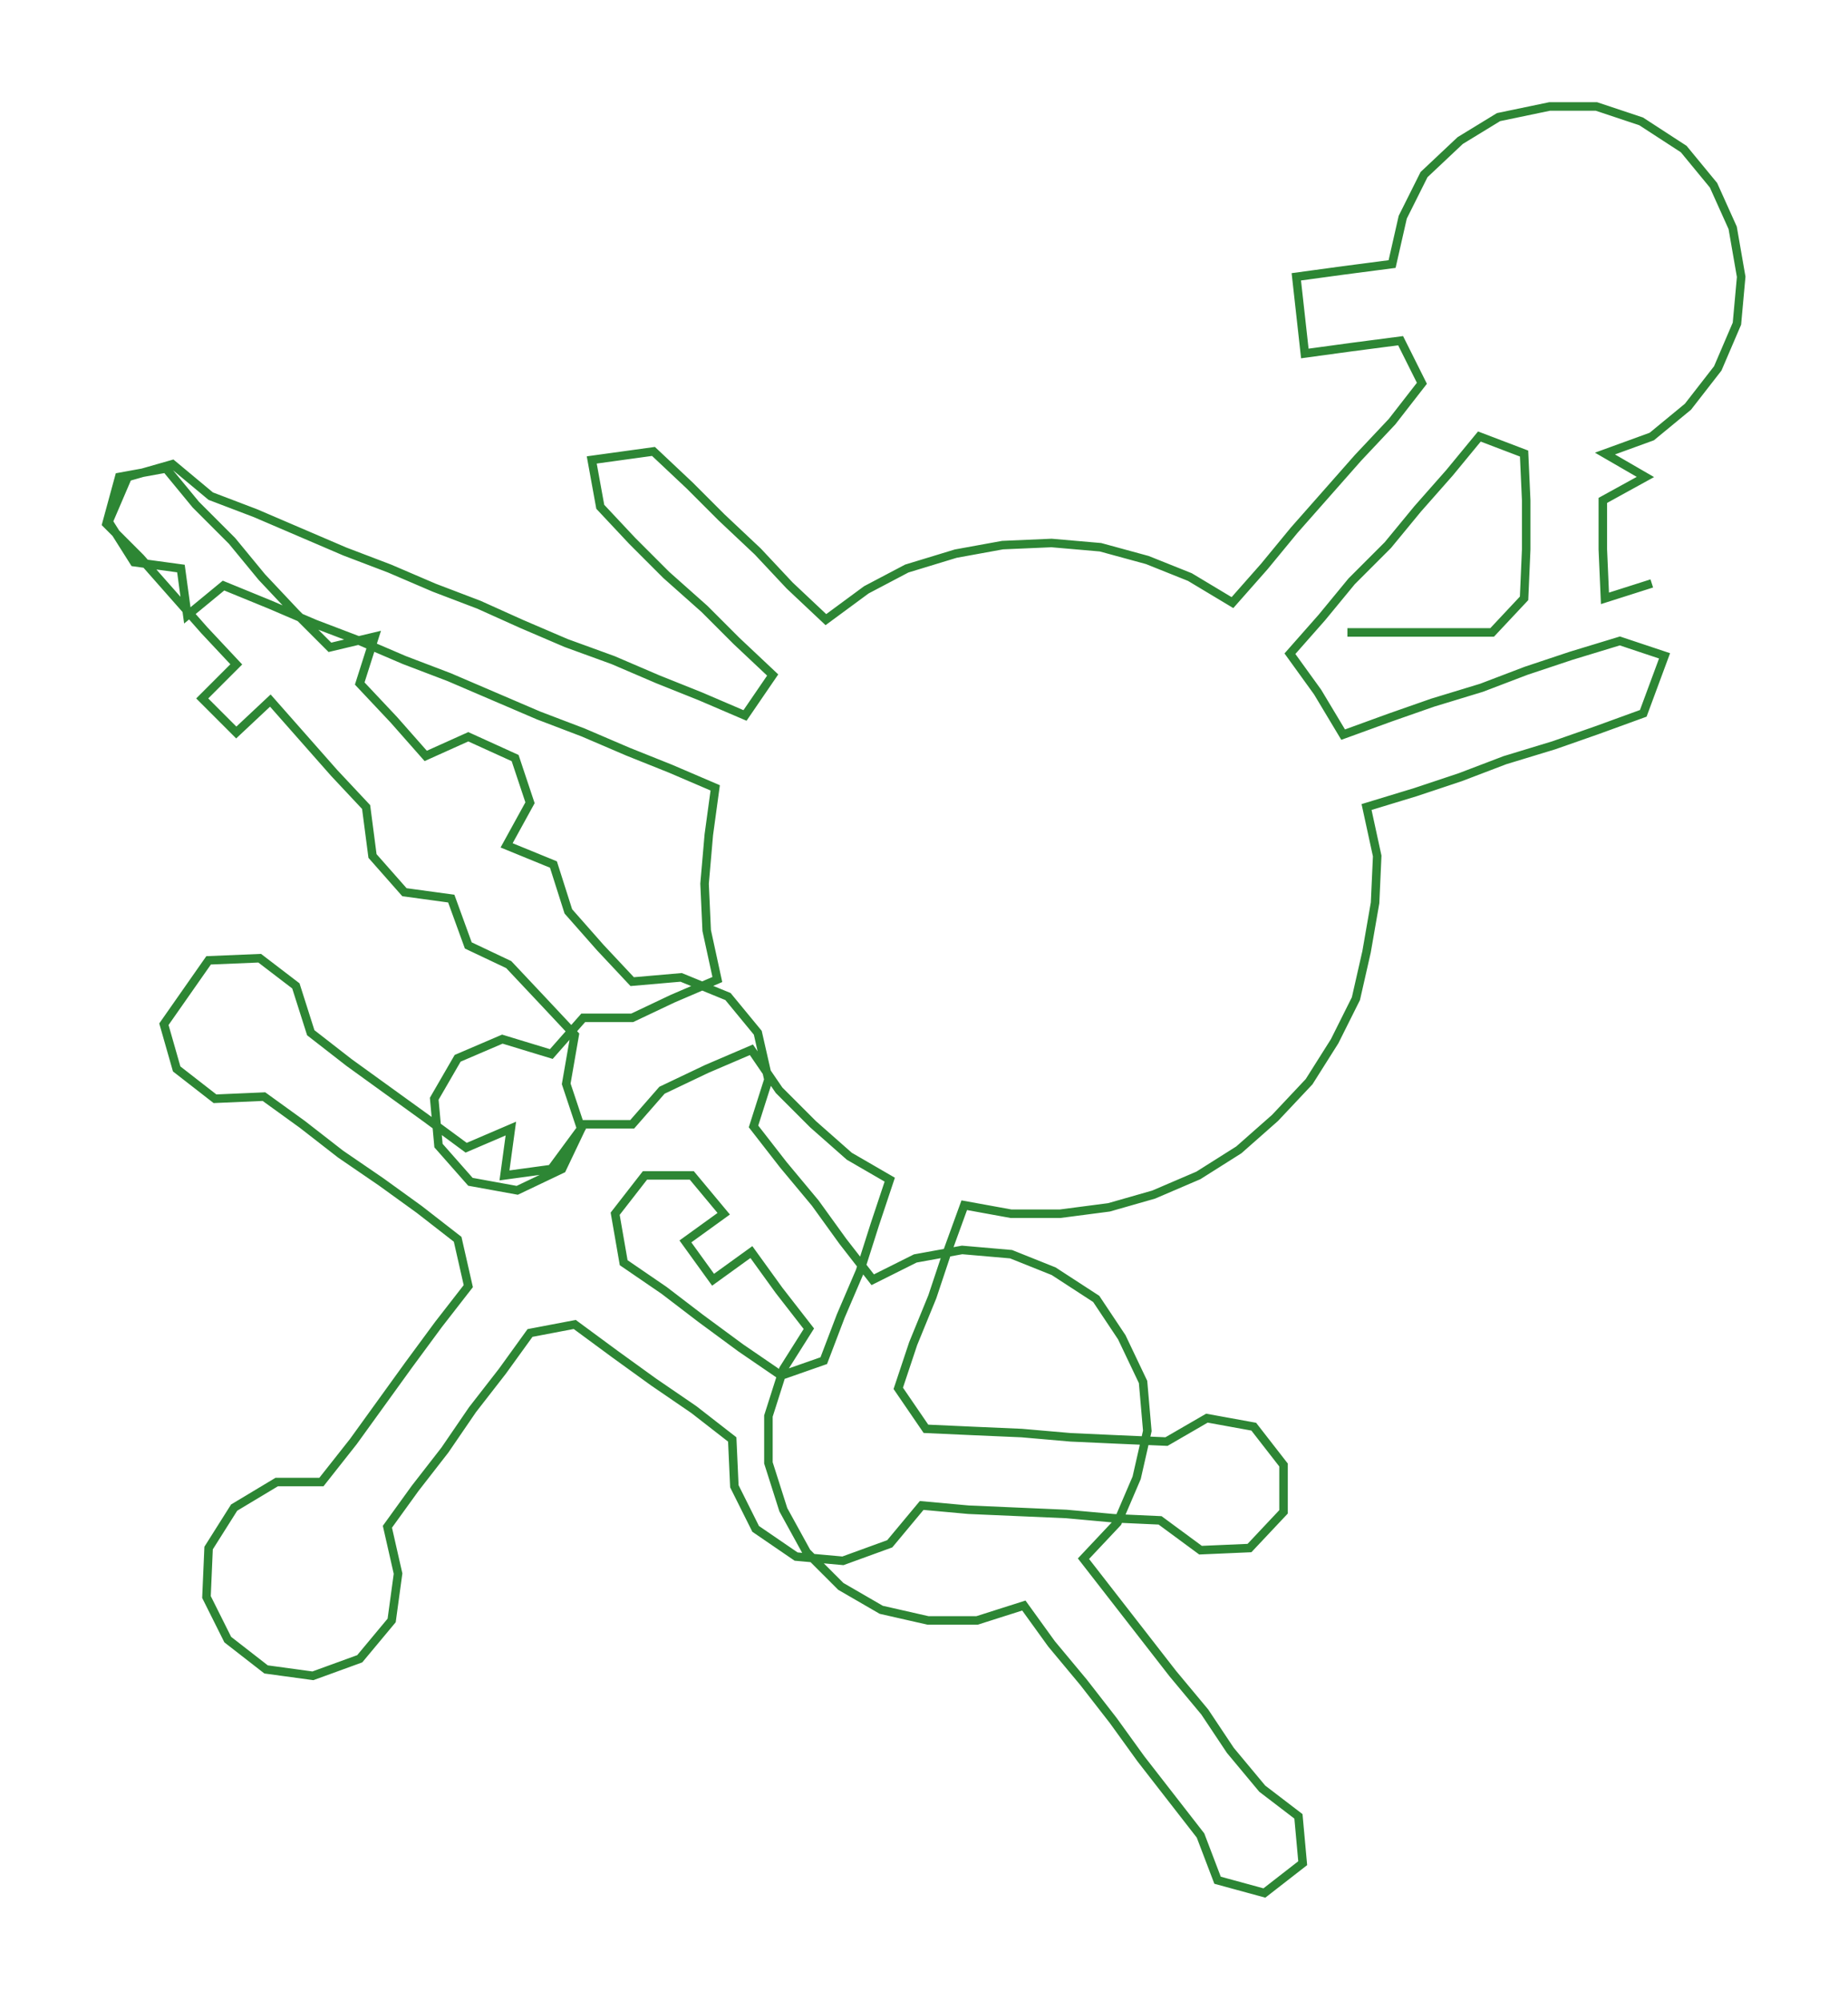 <ns0:svg xmlns:ns0="http://www.w3.org/2000/svg" width="277.149px" height="300px" viewBox="0 0 868.18 939.76"><ns0:path style="stroke:#2d8634;stroke-width:4px;fill:none;" d="M633 297 L633 297 L655 297 L678 297 L701 297 L716 281 L717 258 L717 235 L716 213 L695 205 L681 222 L666 239 L652 256 L635 273 L621 290 L606 307 L619 325 L631 345 L653 337 L673 330 L696 323 L717 315 L738 308 L761 301 L782 308 L772 335 L750 343 L730 350 L707 357 L686 365 L665 372 L642 379 L647 402 L646 424 L642 447 L637 469 L627 489 L615 508 L599 525 L582 540 L563 552 L542 561 L521 567 L498 570 L475 570 L453 566 L445 588 L438 609 L429 631 L422 652 L435 671 L457 672 L480 673 L503 675 L525 676 L548 677 L567 666 L589 670 L603 688 L603 710 L587 727 L564 728 L545 714 L523 713 L501 711 L478 710 L455 709 L433 707 L418 725 L396 733 L374 731 L355 718 L345 698 L344 676 L326 662 L307 649 L289 636 L270 622 L249 626 L236 644 L222 662 L209 681 L195 699 L182 717 L187 739 L184 761 L169 779 L147 787 L125 784 L107 770 L97 750 L98 727 L110 708 L130 696 L151 696 L166 677 L179 659 L192 641 L206 622 L220 604 L215 582 L197 568 L179 555 L160 542 L142 528 L124 515 L101 516 L83 502 L77 481 L98 451 L122 450 L139 463 L146 485 L164 499 L182 512 L200 525 L219 539 L240 530 L237 552 L259 549 L273 530 L266 509 L270 486 L255 470 L239 453 L220 444 L212 422 L190 419 L175 402 L172 379 L157 363 L142 346 L127 329 L111 344 L95 328 L111 312 L96 296 L81 279 L66 262 L50 246 L56 224 L78 220 L92 237 L109 254 L123 271 L139 288 L155 304 L176 299 L169 321 L185 338 L200 355 L220 346 L242 356 L249 377 L238 397 L260 406 L267 428 L282 445 L297 461 L320 459 L342 468 L356 485 L361 507 L354 529 L368 547 L383 565 L396 583 L410 601 L430 591 L452 587 L475 589 L495 597 L515 610 L527 628 L537 649 L539 672 L534 694 L525 715 L509 732 L523 750 L537 768 L551 786 L566 804 L578 822 L593 840 L610 853 L612 875 L594 889 L572 883 L564 862 L550 844 L536 826 L523 808 L509 790 L494 772 L481 754 L459 761 L436 761 L414 756 L395 745 L379 729 L368 709 L361 687 L361 665 L368 643 L380 624 L366 606 L353 588 L335 601 L322 583 L340 570 L325 552 L303 552 L289 570 L293 593 L312 606 L329 619 L348 633 L367 646 L387 639 L395 618 L404 597 L411 575 L418 554 L399 543 L382 528 L366 512 L353 493 L332 502 L311 512 L297 528 L274 528 L264 549 L243 559 L221 555 L206 538 L204 516 L215 497 L236 488 L259 495 L274 478 L297 478 L316 469 L337 460 L332 437 L331 415 L333 392 L336 370 L315 361 L295 353 L274 344 L253 336 L232 327 L211 318 L190 310 L169 301 L148 293 L127 284 L105 275 L88 289 L85 267 L63 264 L51 245 L60 224 L81 218 L99 233 L120 241 L141 250 L162 259 L183 267 L204 276 L225 284 L245 293 L266 302 L288 310 L309 319 L329 327 L350 336 L363 317 L346 301 L331 286 L313 270 L297 254 L282 238 L278 216 L307 212 L324 228 L339 243 L356 259 L371 275 L388 291 L407 277 L426 267 L449 260 L471 256 L494 255 L517 257 L539 263 L559 271 L579 283 L594 266 L608 249 L623 232 L638 215 L654 198 L668 180 L658 160 L635 163 L613 166 L609 130 L631 127 L654 124 L659 102 L669 82 L686 66 L704 55 L728 50 L750 50 L771 57 L791 70 L805 87 L814 107 L818 130 L816 152 L807 173 L793 191 L776 205 L754 213 L773 224 L753 235 L753 258 L754 281 L776 274" /></ns0:svg>